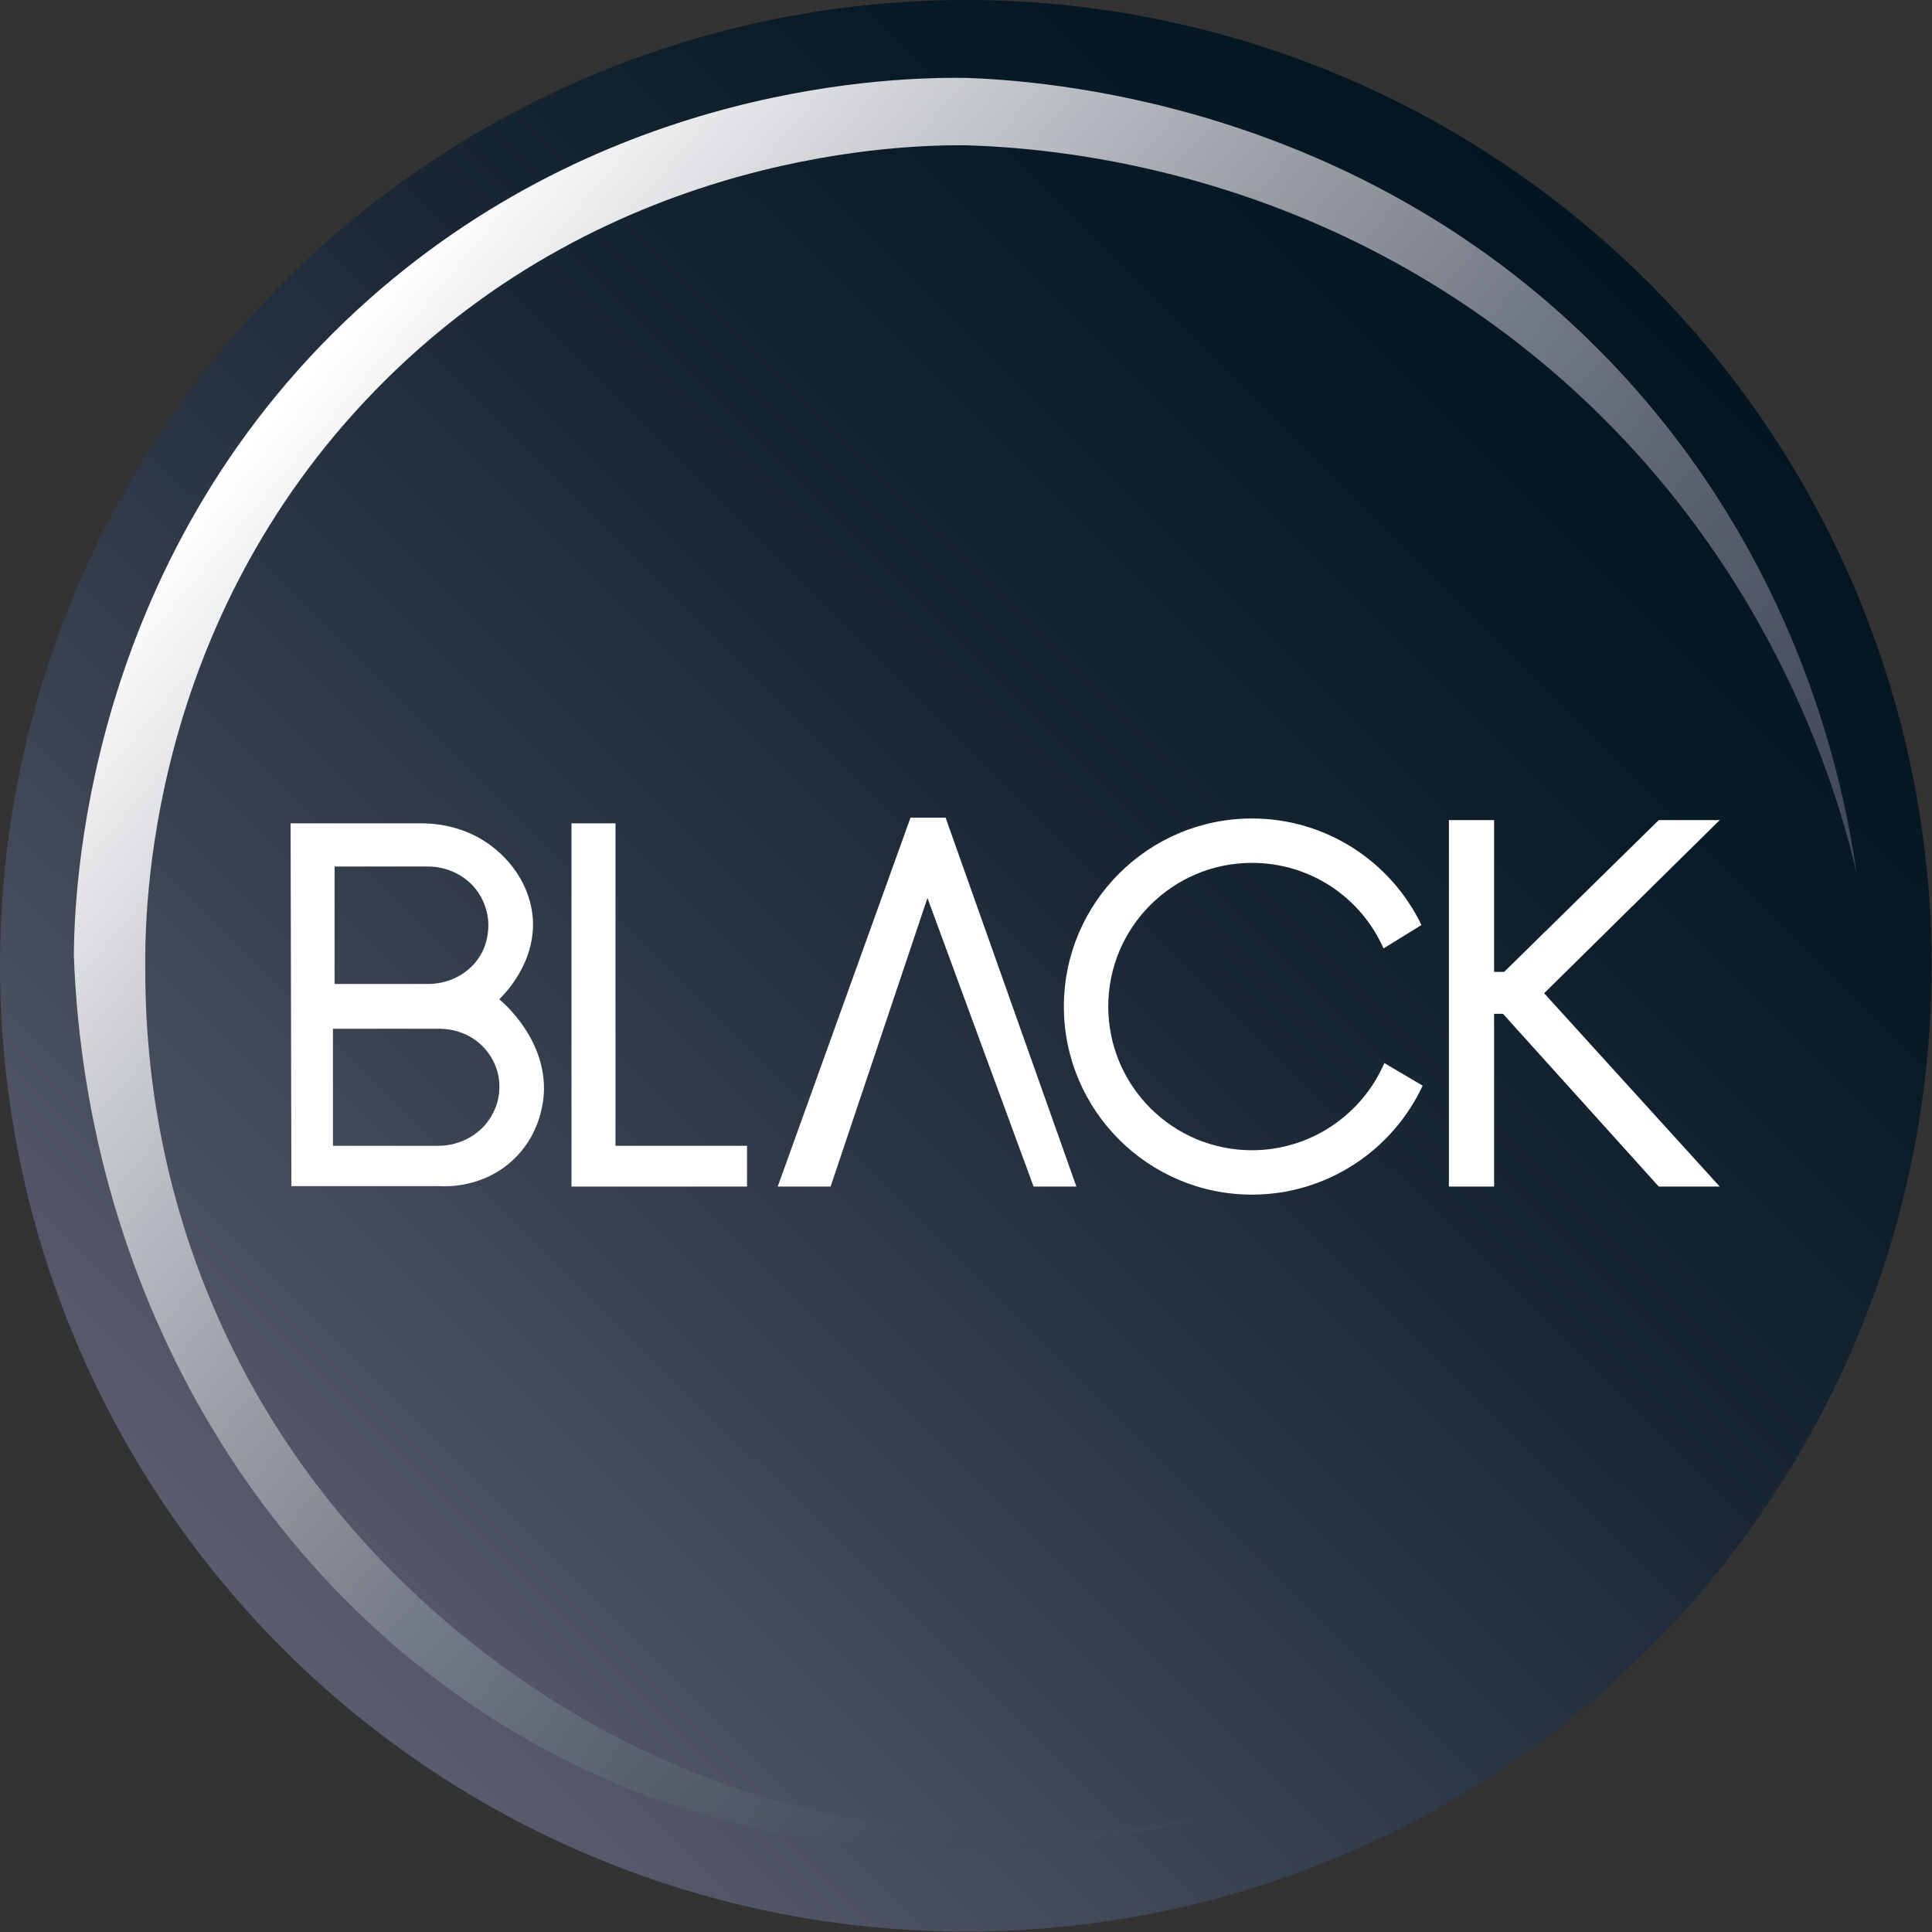 <svg enable-background="new 0 0 478.7 478.7" viewBox="0 0 478.7 478.7" xmlns="http://www.w3.org/2000/svg" xmlns:xlink="http://www.w3.org/1999/xlink"><rect x="0" y="0" width="478.7" height="478.7" fill="#333333" stroke="none"/><linearGradient id="a" gradientUnits="userSpaceOnUse" x1="73.08" x2="409.08" y1="406.081" y2="69.081"><stop offset="0" stop-color="#5a5c6e"/><stop offset=".279" stop-color="#37404f"/><stop offset=".568" stop-color="#1a2835"/><stop offset=".819" stop-color="#081a26"/><stop offset="1" stop-color="#021520"/></linearGradient><linearGradient id="b" gradientUnits="userSpaceOnUse" x1="71.315" x2="373.315" y1="99.517" y2="352.517"><stop offset="0" stop-color="#fff"/><stop offset=".166" stop-color="#d0d2d6"/><stop offset=".372" stop-color="#9ca0a8"/><stop offset=".565" stop-color="#737985"/><stop offset=".74" stop-color="#565d6b"/><stop offset=".891" stop-color="#444c5c"/><stop offset="1" stop-color="#3e4656"/></linearGradient><circle cx="239.3" cy="239.3" fill="url(#a)" r="239.3"/><path d="m460 216.3c-4.4-18.9-21.3-81-81-129-57.9-46.5-119.9-50.7-139.7-51.3-12.8-.1-87.5.3-146.3 60.7-56.5 58-57.1 129-57 142.7-.1 19.1 2.2 51.1 17.7 86.3 29.8 68.1 86.6 98.6 103 106.7 64.1 31.5 123.6 21.5 142 17.7-18.9 5.2-88.7 21.9-160-14.7-71.6-36.8-117.3-113.2-120.4-198.7.1-13.9 2-97.1 70.3-160 61.7-56.7 134.6-57.6 150.7-57.4 17.2.6 97.2 5.1 159.7 70.3 47.2 49.3 58 105.7 61 126.7z" fill="url(#b)"/><g fill="#fff"><path d="m123.7 247.6c1.2-1.2 9.2-9.1 8.3-20.3-.6-6.8-4.3-13.1-10-17.5-5-3.9-11.3-5.8-17.6-5.8h-32.4l.2 89.9h36.7c1.7.1 10.7.4 18-6.3 6.4-5.8 7.4-13.1 7.7-15 1.8-14.3-10-24.3-10.9-25zm-40.8-32.9h23.1c5.8 0 11.3 3.2 13.7 8.6.8 1.8 1.3 3.8 1.3 5.9s-.4 4.1-1.2 6c-2.3 5.3-7.8 8.6-13.7 8.6h-23.2zm39.3 61c-2.5 5.1-7.9 8.2-13.6 8.2h-26.1v-29h26.3c4.9 0 9.6 2.2 12.4 6.3 1.4 2 2.3 4.4 2.5 6.9.2 2.7-.3 5.3-1.5 7.6z"/><path d="m152.5 283.9v-79.9h-10.9v79.9 10.1h10.9 32.6v-10.1z"/><path d="m234.3 202.6h-8.7l-32.9 91.4h13.1l24-71.5 26.3 71.5h10.6z"/><path d="m426.1 203.2h-15.1l-38.3 37.6h-2.5v-37.6h-11.2v90.8h11.2v-42.8h2.2l38.6 42.8h15.1l-43.5-47.9z"/><path d="m310.2 285c-19.7 0-35.6-16-35.6-35.6 0-19.7 16-35.6 35.6-35.6 14.6 0 27.1 8.7 32.6 21.2l9.4-5.8c-7.5-15.6-23.5-26.4-42-26.4-25.7 0-46.6 20.9-46.6 46.6s20.9 46.6 46.6 46.6c18.7 0 34.9-11.1 42.3-27l-9.5-5.6c-5.4 12.6-18.1 21.6-32.8 21.6z"/></g></svg>